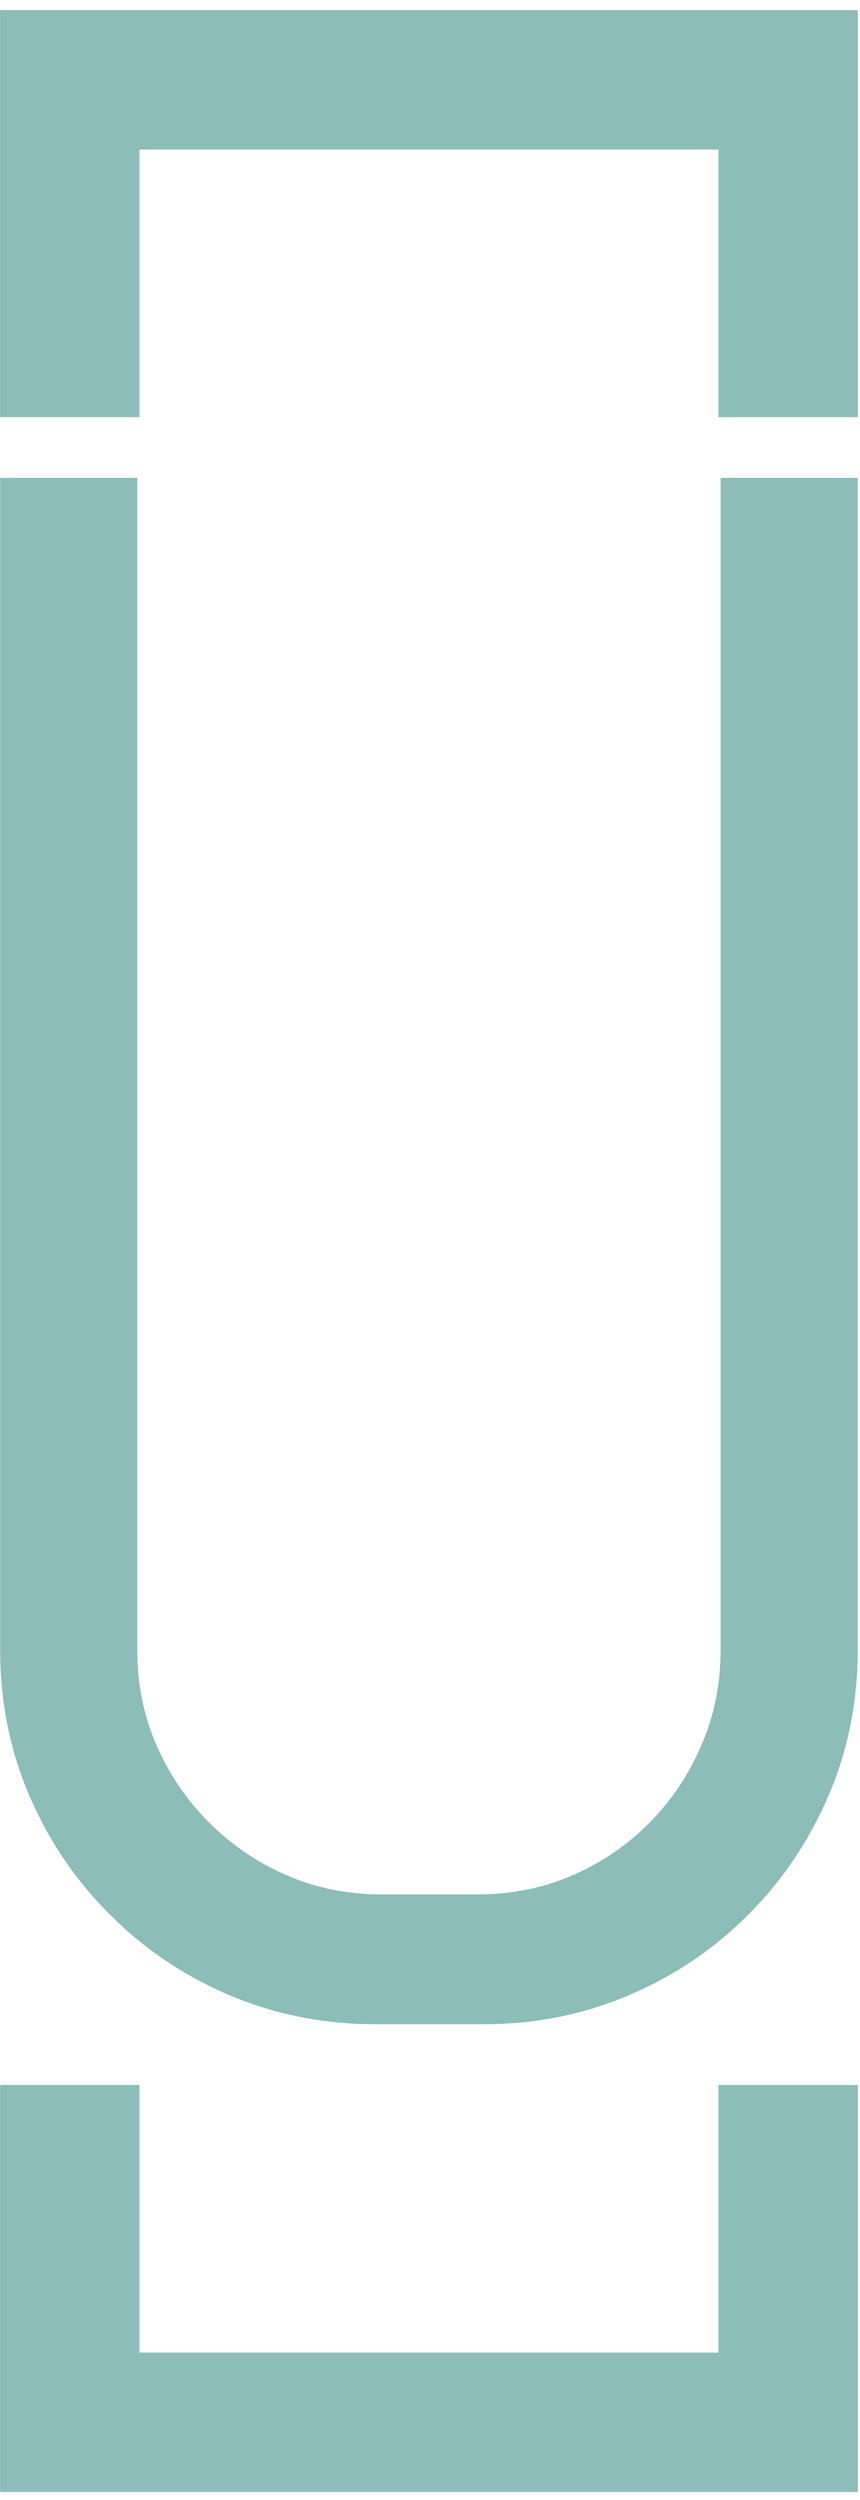 <svg xmlns="http://www.w3.org/2000/svg" version="1.1" xmlns:xlink="http://www.w3.org/1999/xlink" xmlns:svgjs="http://svgjs.dev/svgjs" width="1500" height="4358" viewBox="0 0 1500 4358"><g transform="matrix(1,0,0,1,-1.85,1.764)"><svg viewBox="0 0 85 247" data-background-color="#ffffff" preserveAspectRatio="xMidYMid meet" height="4358" width="1500" xmlns="http://www.w3.org/2000/svg" xmlns:xlink="http://www.w3.org/1999/xlink"><g id="tight-bounds" transform="matrix(1,0,0,1,0.105,-0.1)"><svg viewBox="0 0 84.79 247.2" height="247.2" width="84.79"><g><svg></svg></g><g><svg viewBox="0 0 84.79 247.2" height="247.2" width="84.79"><g transform="matrix(1,0,0,1,0,47.215)"><svg viewBox="0 0 84.79 152.77" height="152.77" width="84.79"><g><svg viewBox="0 0 84.79 152.77" height="152.77" width="84.79"><g><svg viewBox="0 0 84.79 152.77" height="152.77" width="84.79"><g id="textblocktransform"><svg viewBox="0 0 84.79 152.77" height="152.77" width="84.79" id="textblock"><g><svg viewBox="0 0 84.79 152.77" height="152.77" width="84.79"><g transform="matrix(1,0,0,1,0,0)"><svg width="84.79" viewBox="3.49 -35.01 19.7 35.5" height="152.77" data-palette-color="#8cbdb8"><path d="M23.19-8.11L23.19-8.11Q23.19-6.32 22.52-4.76 21.85-3.2 20.68-2.03 19.51-0.85 17.94-0.18 16.38 0.49 14.6 0.49L14.6 0.49 12.11 0.49Q10.33 0.49 8.75-0.18 7.18-0.85 6.01-2.03 4.83-3.2 4.16-4.76 3.49-6.32 3.49-8.11L3.49-8.11 3.49-35.01 6.64-35.01 6.64-8.11Q6.64-6.93 7.08-5.92 7.52-4.91 8.29-4.14 9.06-3.37 10.07-2.93 11.08-2.49 12.26-2.49L12.26-2.49 14.45-2.49Q15.63-2.49 16.64-2.93 17.65-3.37 18.41-4.14 19.17-4.91 19.6-5.92 20.04-6.93 20.04-8.11L20.04-8.11 20.04-35.01 23.19-35.01 23.19-8.11Z" opacity="1" transform="matrix(1,0,0,1,0,0)" fill="#8cbdb8" class="wordmark-text-0" data-fill-palette-color="primary" id="text-0"></path></svg></g></svg></g></svg></g></svg></g><g></g></svg></g></svg></g><path d="M0 41.215L0 1 84.79 1 84.79 41.215 71.013 41.215 71.013 14.777 13.777 14.777 13.777 41.215 0 41.215M0 205.985L0 246.2 84.79 246.2 84.79 205.985 71.013 205.985 71.013 232.423 13.777 232.423 13.777 205.985 0 205.985" fill="#8cbdb8" stroke="transparent" data-fill-palette-color="tertiary"></path></svg></g><defs></defs></svg><rect width="84.79" height="247.2" fill="none" stroke="none" visibility="hidden"></rect></g></svg></g></svg>